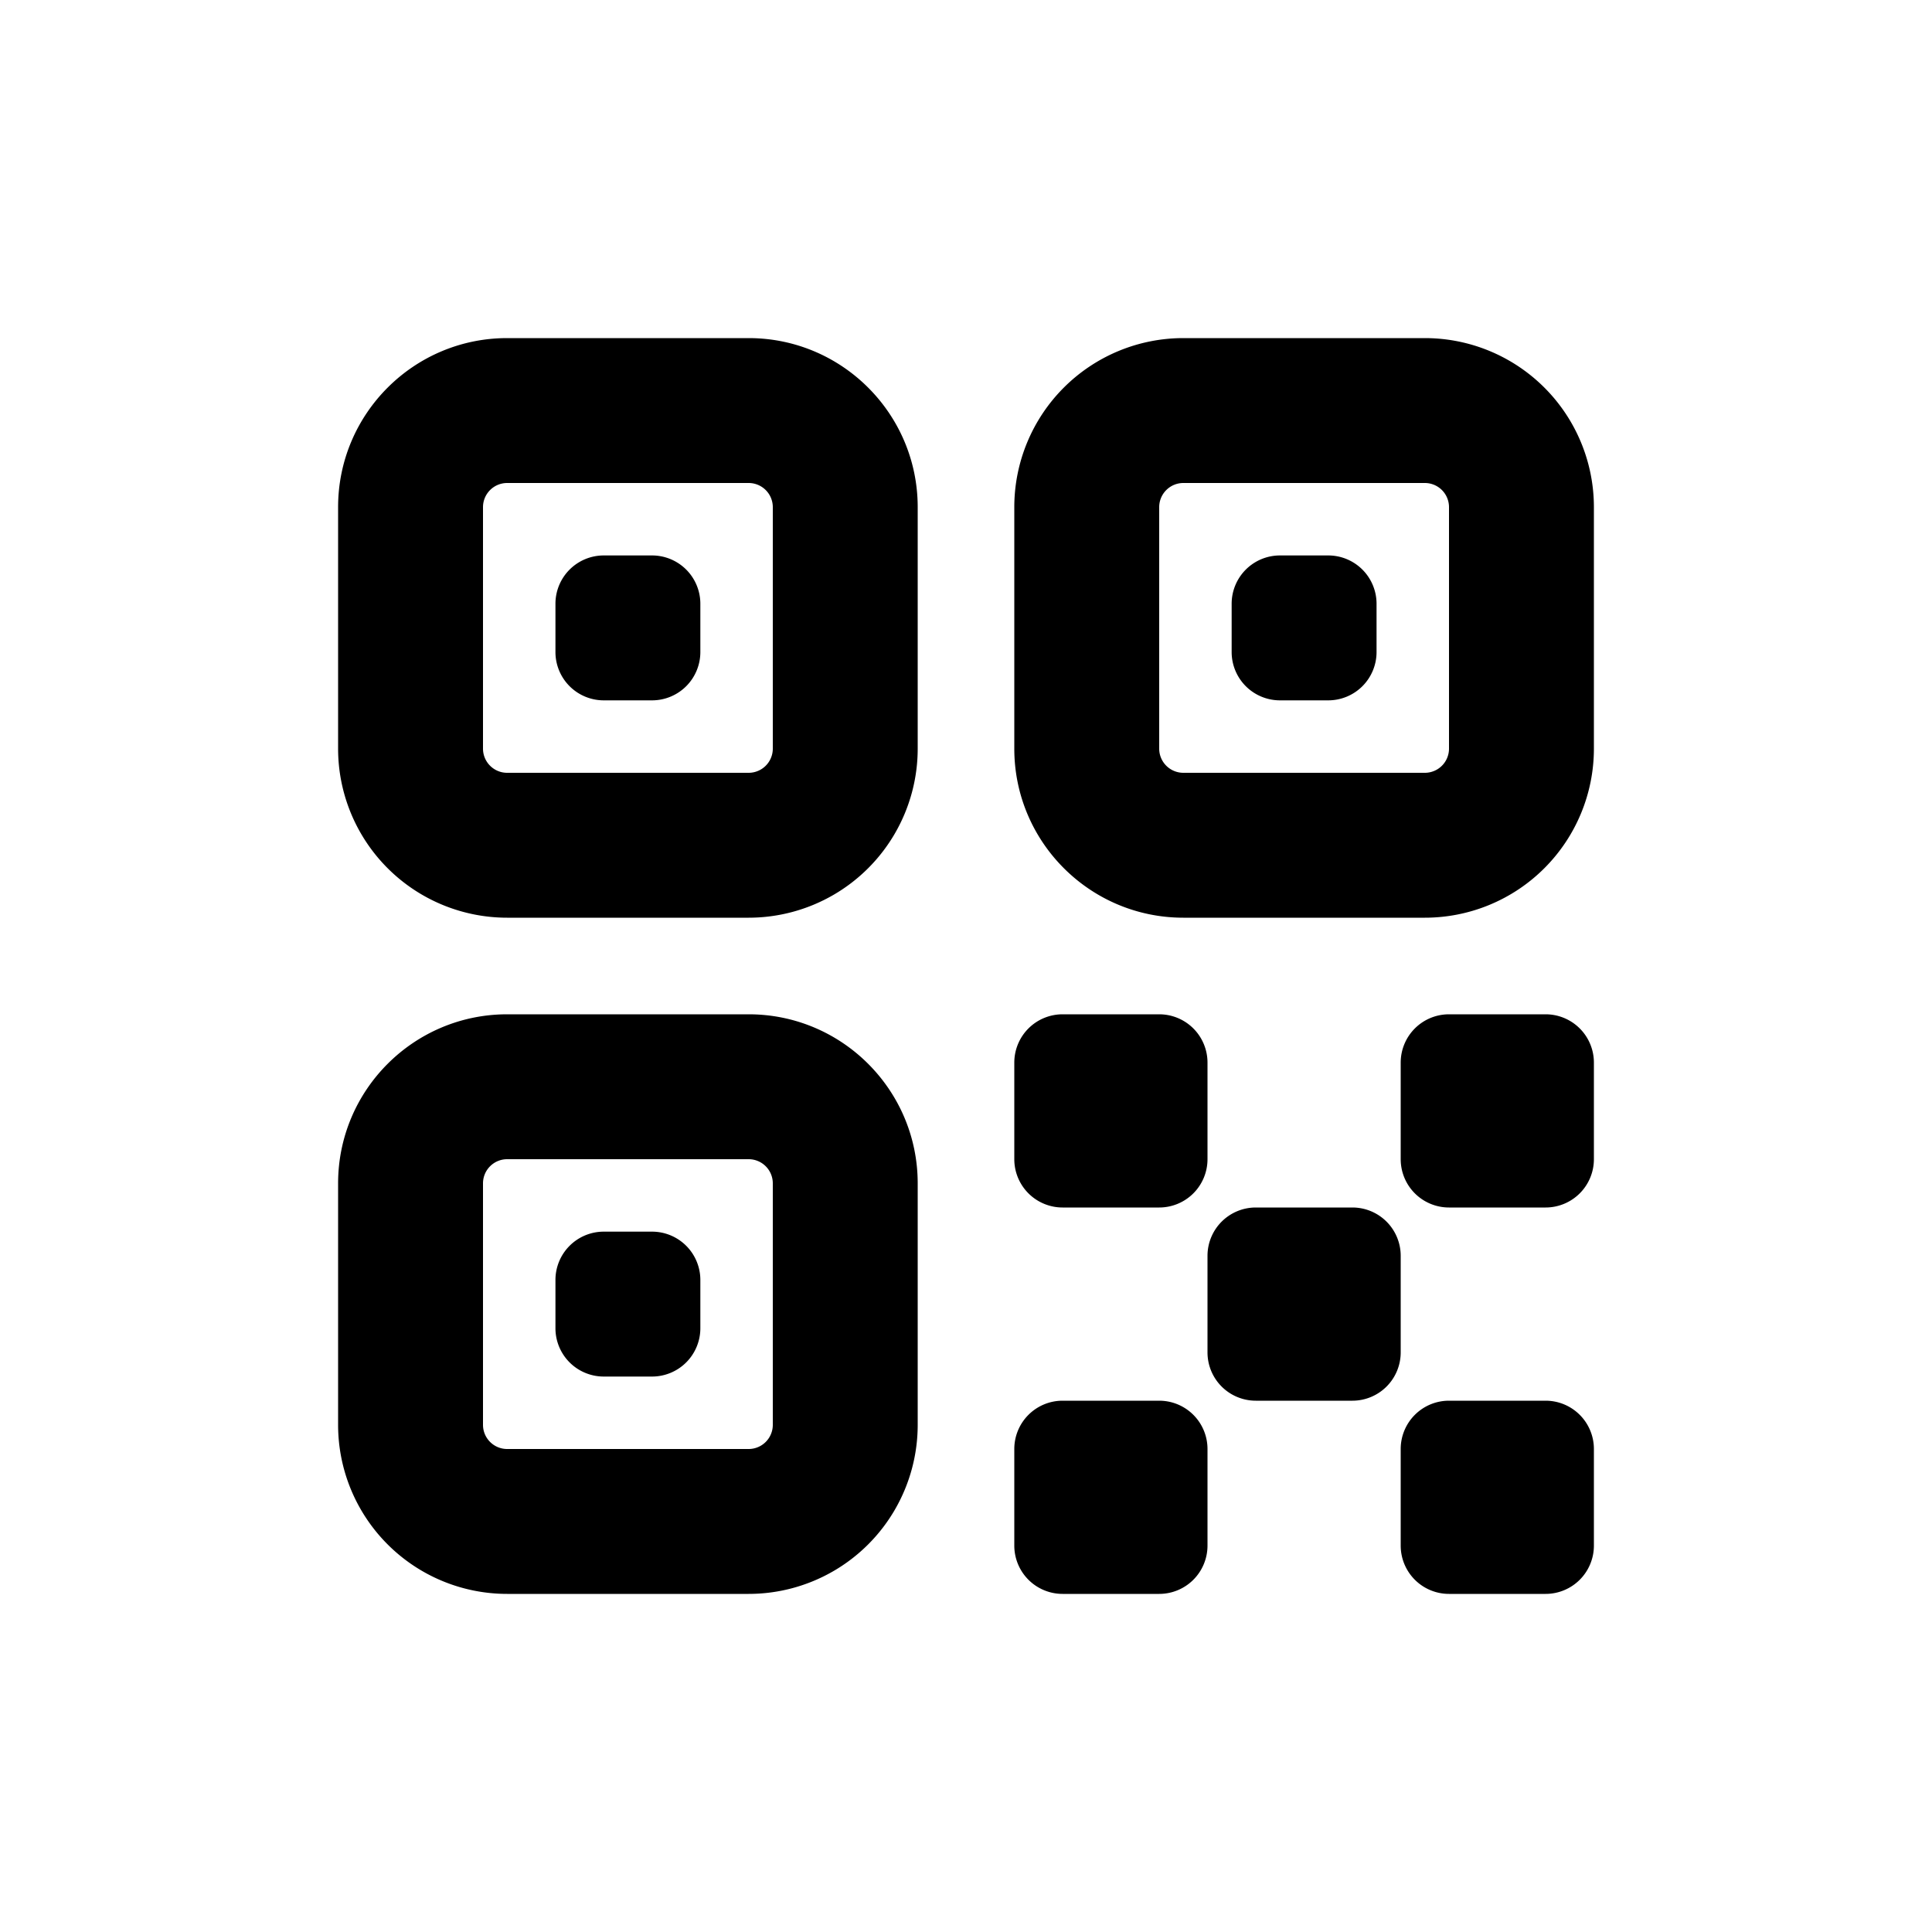<svg viewBox="0 0 20 20" xmlns="http://www.w3.org/2000/svg"><path d="M5.75 6.25a.5.5 0 0 1 .5-.5h.5a.5.5 0 0 1 .5.5v.5a.5.5 0 0 1-.5.5h-.5a.5.5 0 0 1-.5-.5v-.5Z"/><path fill-rule="evenodd" d="M3.5 5.25c0-.966.784-1.75 1.75-1.75h2.5c.966 0 1.75.784 1.75 1.75v2.5a1.75 1.75 0 0 1-1.75 1.75h-2.5a1.75 1.75 0 0 1-1.75-1.75v-2.5Zm1.75-.25a.25.25 0 0 0-.25.25v2.5c0 .138.112.25.25.25h2.5a.25.25 0 0 0 .25-.25v-2.5a.25.25 0 0 0-.25-.25h-2.5Z"/><path d="M6.25 12.75a.5.5 0 0 0-.5.5v.5a.5.5 0 0 0 .5.5h.5a.5.5 0 0 0 .5-.5v-.5a.5.5 0 0 0-.5-.5h-.5Z"/><path fill-rule="evenodd" d="M3.5 12.25c0-.966.784-1.75 1.75-1.75h2.5c.966 0 1.75.784 1.75 1.75v2.5a1.75 1.75 0 0 1-1.75 1.75h-2.5a1.75 1.75 0 0 1-1.75-1.75v-2.5Zm1.75-.25a.25.25 0 0 0-.25.25v2.5c0 .138.112.25.25.25h2.5a.25.25 0 0 0 .25-.25v-2.5a.25.25 0 0 0-.25-.25h-2.5Z"/><path d="M12.75 6.25a.5.5 0 0 1 .5-.5h.5a.5.5 0 0 1 .5.5v.5a.5.5 0 0 1-.5.5h-.5a.5.5 0 0 1-.5-.5v-.5Z"/><path fill-rule="evenodd" d="M12.25 3.5a1.75 1.75 0 0 0-1.75 1.75v2.5c0 .966.784 1.75 1.75 1.75h2.5a1.75 1.75 0 0 0 1.75-1.75v-2.5a1.75 1.75 0 0 0-1.75-1.75h-2.5Zm-.25 1.75a.25.25 0 0 1 .25-.25h2.5a.25.25 0 0 1 .25.25v2.5a.25.25 0 0 1-.25.25h-2.5a.25.25 0 0 1-.25-.25v-2.5Z"/><path d="M11 10.5a.5.5 0 0 0-.5.5v1a.5.5 0 0 0 .5.5h1a.5.5 0 0 0 .5-.5v-1a.5.5 0 0 0-.5-.5h-1Z"/><path d="M10.5 15a.5.5 0 0 1 .5-.5h1a.5.5 0 0 1 .5.5v1a.5.5 0 0 1-.5.5h-1a.5.5 0 0 1-.5-.5v-1Z"/><path d="M15 10.5a.5.5 0 0 0-.5.5v1a.5.5 0 0 0 .5.5h1a.5.5 0 0 0 .5-.5v-1a.5.5 0 0 0-.5-.5h-1Z"/><path d="M14.5 15a.5.5 0 0 1 .5-.5h1a.5.5 0 0 1 .5.5v1a.5.5 0 0 1-.5.5h-1a.5.5 0 0 1-.5-.5v-1Z"/><path d="M13 12.5a.5.5 0 0 0-.5.5v1a.5.5 0 0 0 .5.5h1a.5.5 0 0 0 .5-.5v-1a.5.5 0 0 0-.5-.5h-1Z"/></svg>

